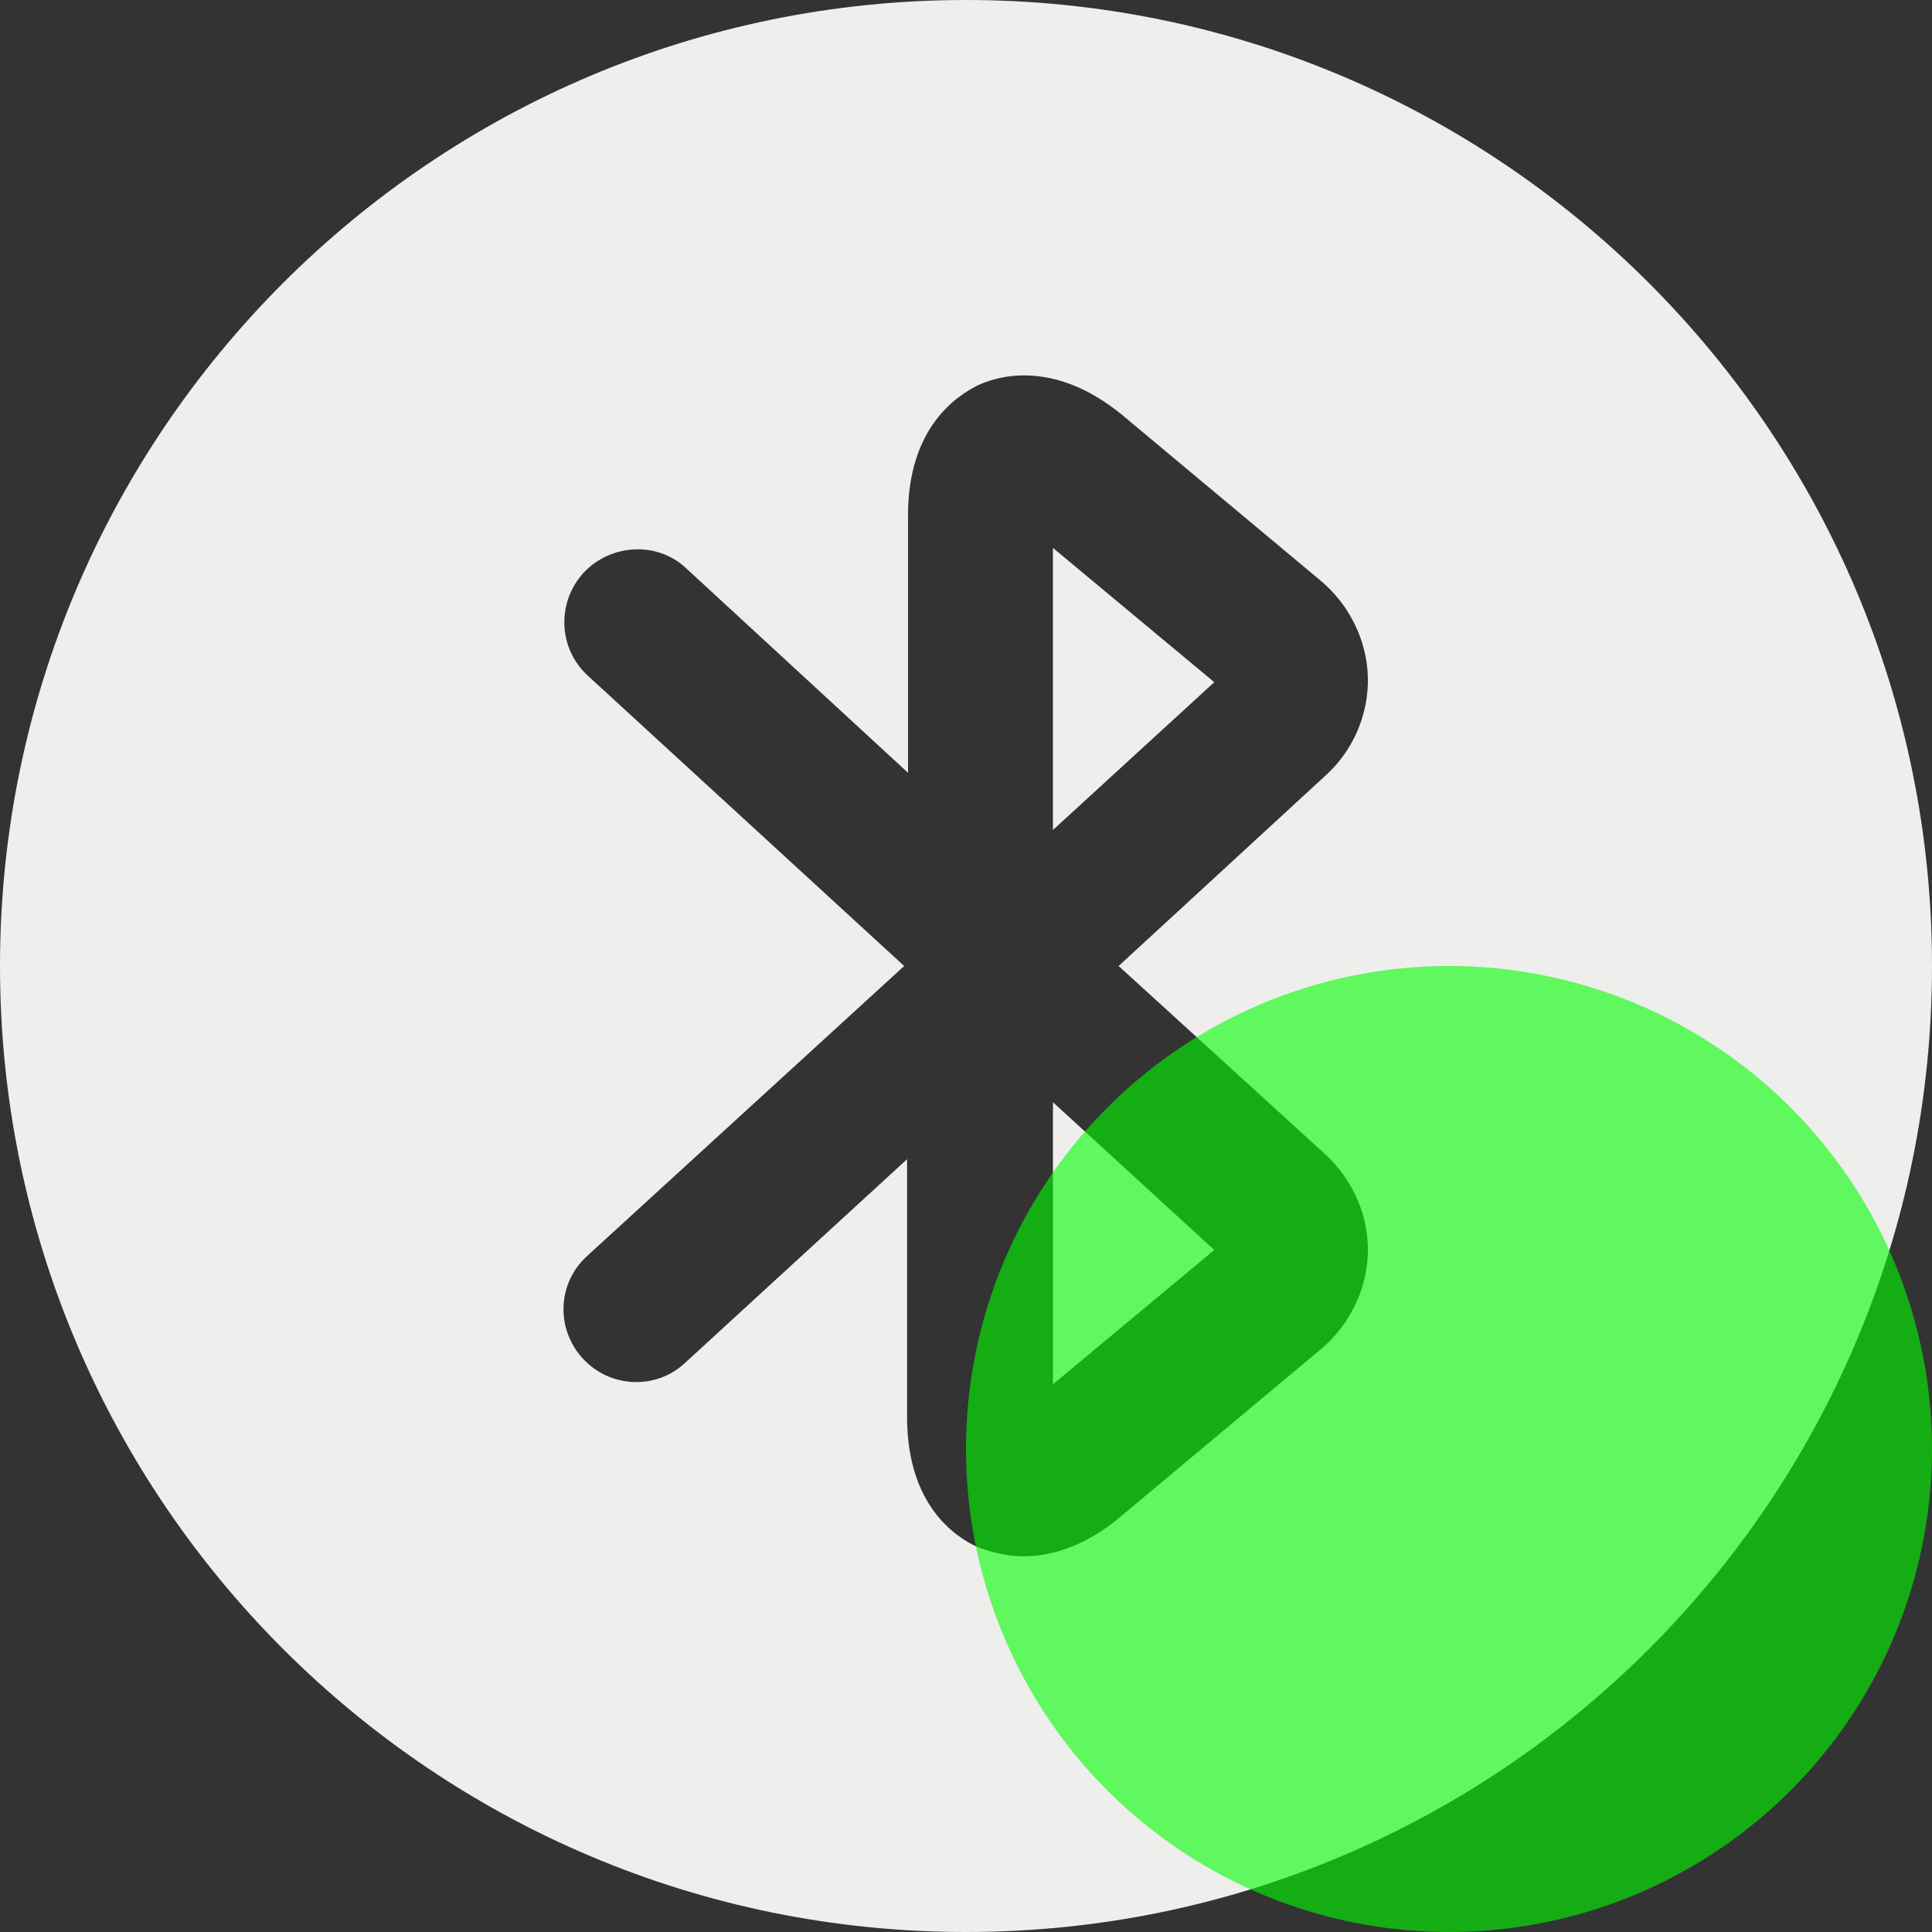 <?xml version="1.0" encoding="UTF-8" standalone="no"?>
<svg
   version="1.1"
   width="512px"
   height="512px"
   id="svg4"
   sodipodi:docname="toggled-bluetooth-on.svg"
   inkscape:version="1.2.2 (b0a8486541, 2022-12-01)"
   xml:space="preserve"
   xmlns:inkscape="http://www.inkscape.org/namespaces/inkscape"
   xmlns:sodipodi="http://sodipodi.sourceforge.net/DTD/sodipodi-0.dtd"
   xmlns="http://www.w3.org/2000/svg"
   xmlns:svg="http://www.w3.org/2000/svg"><rect width="100%" height="100%" fill="#333333" stroke="none"/><defs
     id="defs8" /><sodipodi:namedview
     id="namedview6"
     pagecolor="#ffffff"
     bordercolor="#111111"
     borderopacity="1"
     inkscape:showpageshadow="0"
     inkscape:pageopacity="0"
     inkscape:pagecheckerboard="1"
     inkscape:deskcolor="#d1d1d1"
     showgrid="false"
     inkscape:zoom="1.2111966"
     inkscape:cx="36.740526"
     inkscape:cy="345.93888"
     inkscape:window-width="2560"
     inkscape:window-height="1380"
     inkscape:window-x="1920"
     inkscape:window-y="0"
     inkscape:window-maximized="1"
     inkscape:current-layer="svg4"
     showguides="false" /><g
     style="fill:#eeeeec;fill-opacity:1"
     id="g305"
     transform="matrix(25.6,0,0,25.6,-51.2,-51.2)"><g
       fill="#292d32"
       id="g293"
       style="fill:#eeeeec;fill-opacity:1"><path
         d="m 12.9,10.592 1.67,-1.53 -1.67,-1.39 z"
         id="path287"
         style="fill:#eeeeec;fill-opacity:1" /><path
         d="m 12.9,16.33 1.67,-1.39 -1.67,-1.53 z"
         id="path289"
         style="fill:#eeeeec;fill-opacity:1" /><path
         d="M 12,2 C 6.48,2 2,6.48 2,12 2,17.52 6.48,22 12,22 17.52,22 22,17.52 22,12 22,6.48 17.52,2 12,2 Z m 3.72,11.95 c 0.29,0.27 0.45,0.64 0.44,1.02 -0.01,0.38 -0.19,0.75 -0.49,1 L 13.6,17.7 c -0.38,0.32 -0.73,0.41 -1,0.41 -0.22,0 -0.39,-0.06 -0.49,-0.1 -0.22,-0.1 -0.72,-0.43 -0.72,-1.34 V 14 l -2.3,2.11 C 8.79,16.39 8.31,16.37 8.03,16.06 7.75,15.75 7.77,15.28 8.08,15 L 11.36,12 8.08,8.99 C 7.78,8.71 7.76,8.24 8.04,7.93 8.32,7.63 8.8,7.6 9.1,7.88 L 11.4,10 V 7.33 c 0,-0.9 0.5,-1.23 0.72,-1.34 0.21,-0.1 0.79,-0.27 1.49,0.3 l 2.06,1.72 c 0.3,0.25 0.48,0.62 0.49,1 0.01,0.38 -0.15,0.76 -0.44,1.02 L 13.58,12 Z"
         id="path291"
         style="fill:#eeeeec;fill-opacity:1" /></g></g><circle
     style="color:#eeeeec;opacity:0.6;fill:#00ff00;fill-opacity:1;stroke:#d2b7b7;stroke-width:0;paint-order:stroke markers fill"
     id="path477"
     cx="384"
     cy="384"
     r="128" /></svg>
